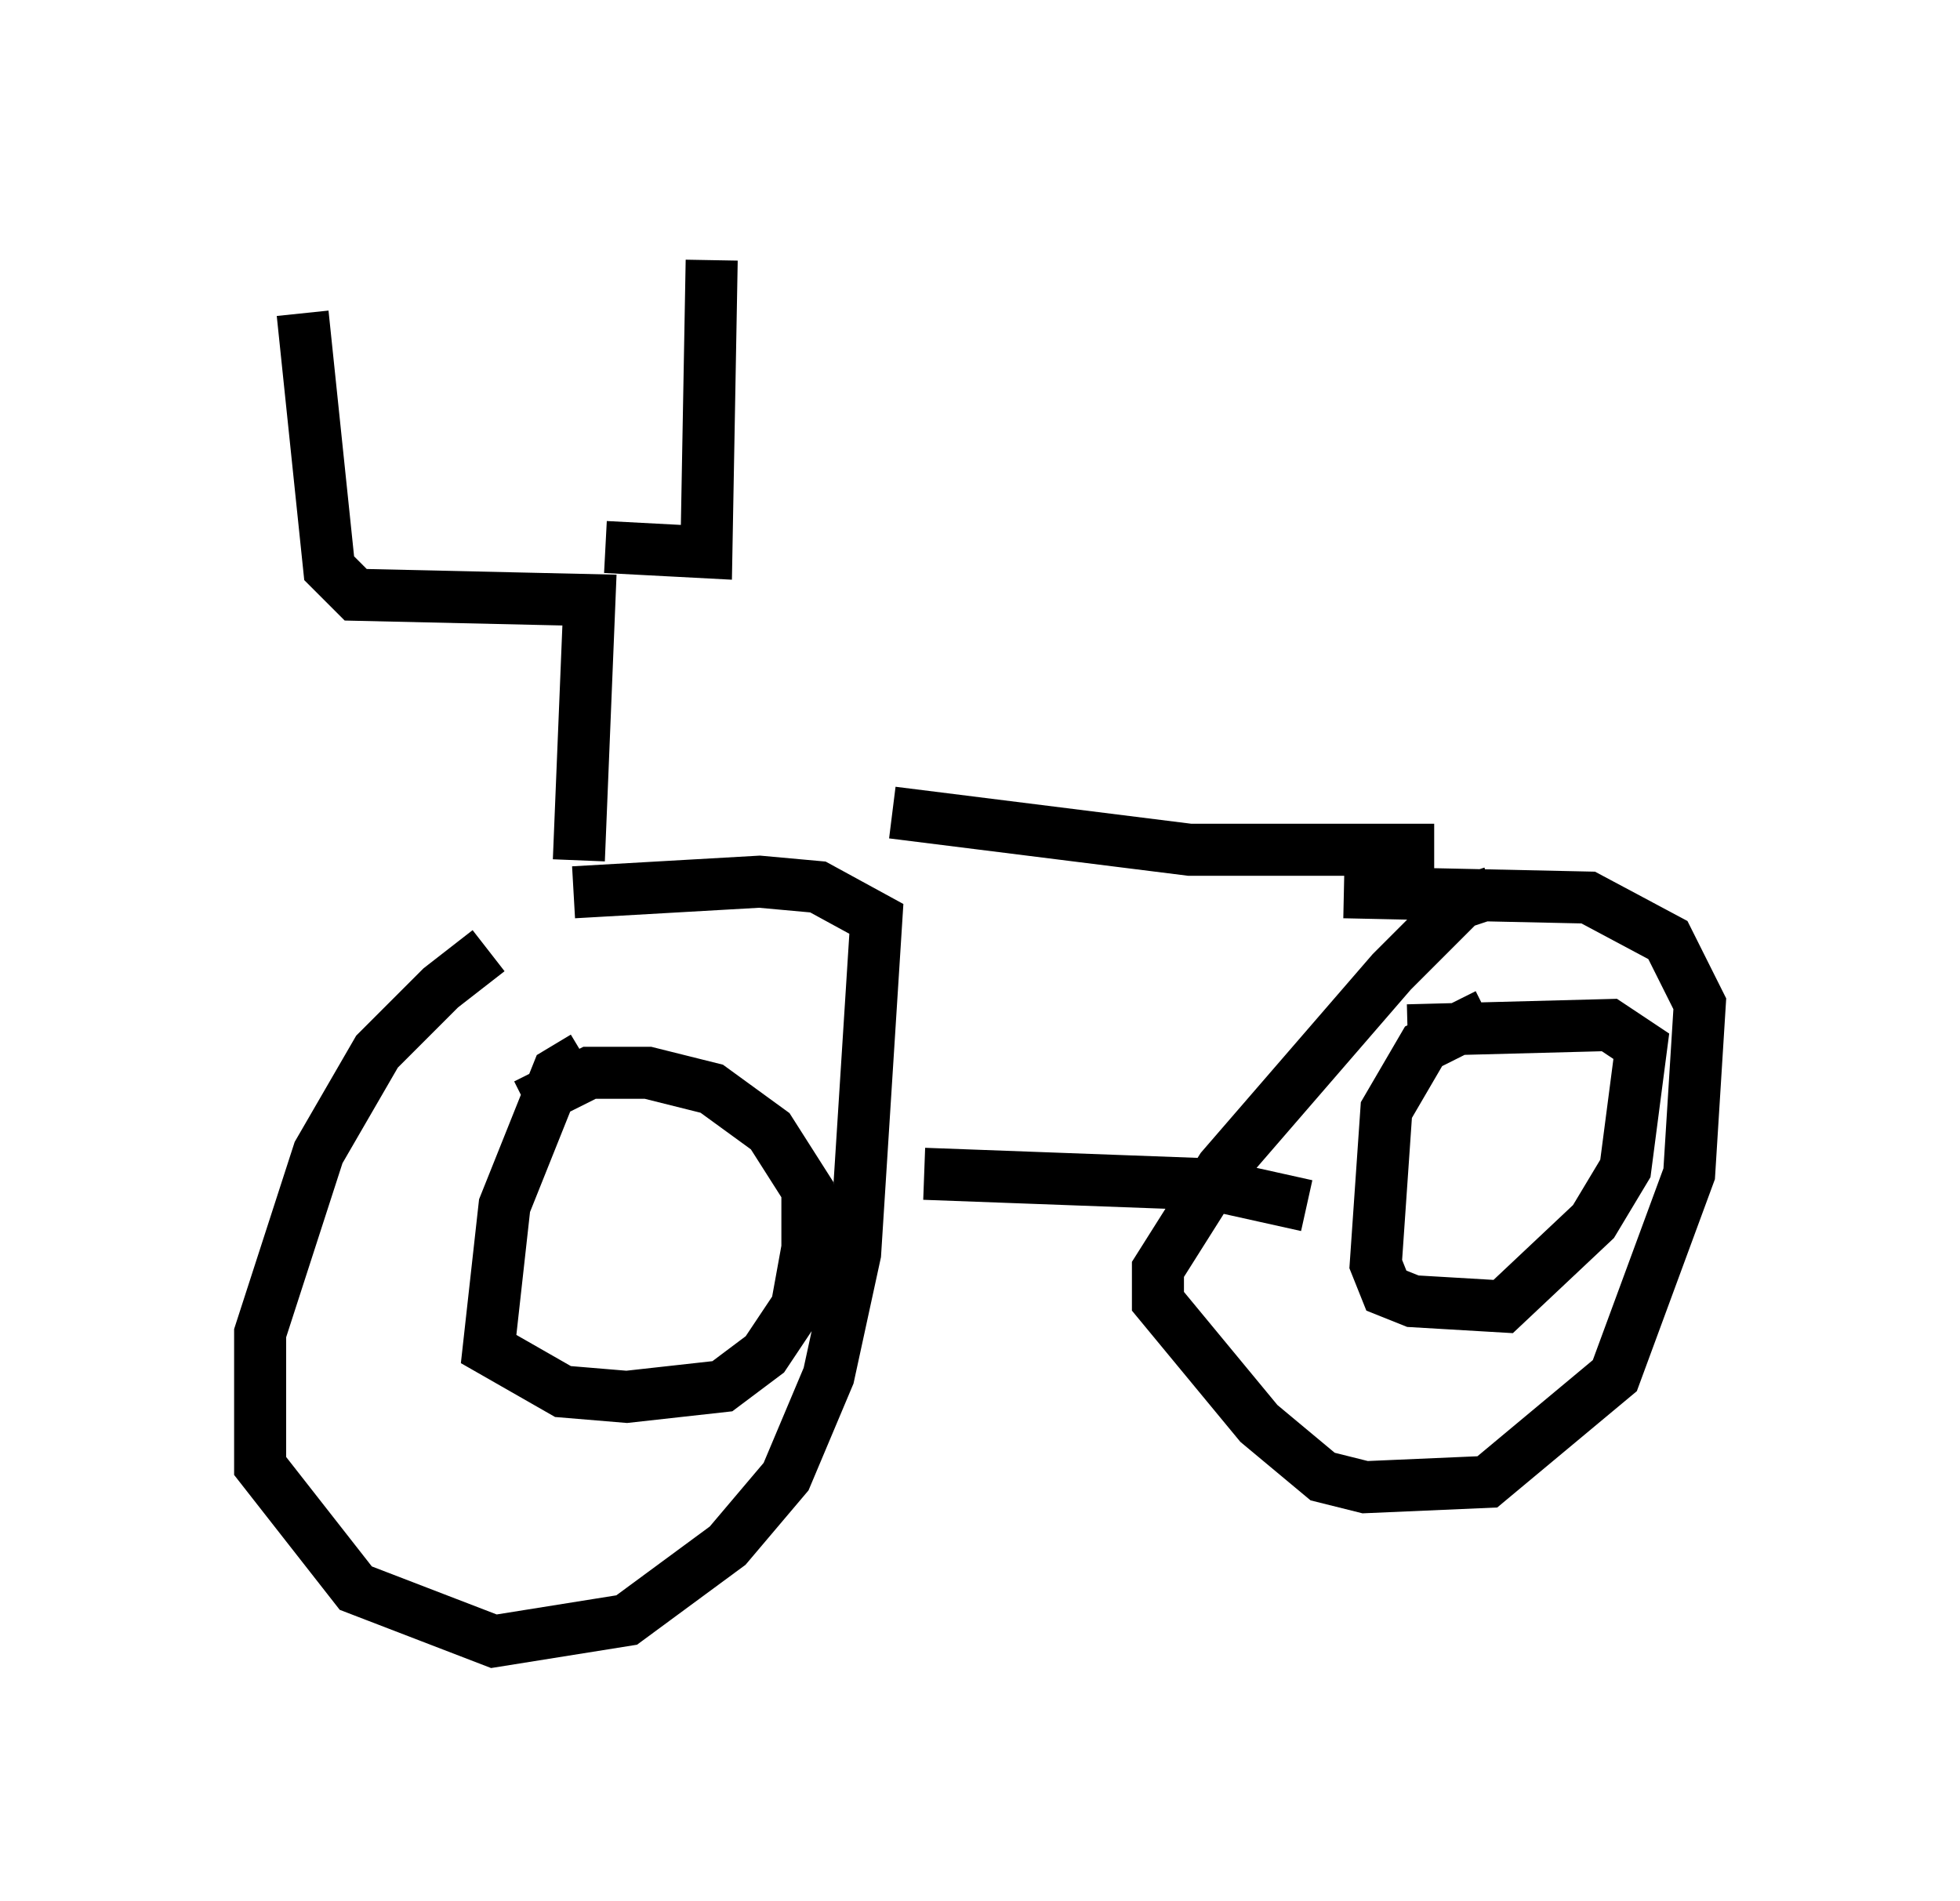 <?xml version="1.0" encoding="utf-8" ?>
<svg baseProfile="full" height="36.542" version="1.1" width="37.665" xmlns="http://www.w3.org/2000/svg" xmlns:ev="http://www.w3.org/2001/xml-events" xmlns:xlink="http://www.w3.org/1999/xlink"><defs /><rect fill="white" height="36.542" width="37.665" x="0" y="0" /><path d="M10.308, 18.169 m-0.919, 0.102 l-0.919, 0.715 -1.225, 1.225 l-1.123, 1.94 -1.123, 3.471 l0.0, 2.552 1.838, 2.348 l2.654, 1.021 2.552, -0.408 l1.94, -1.429 1.123, -1.327 l0.817, -1.94 0.51, -2.348 l0.408, -6.431 -1.123, -0.613 l-1.123, -0.102 -3.573, 0.204 m6.738, 5.41 l5.513, 0.204 1.838, 0.408 m3.573, -6.023 l-0.613, 0.204 -1.327, 1.327 l-3.267, 3.777 -1.225, 1.94 l0.0, 0.613 1.94, 2.348 l1.225, 1.021 0.817, 0.204 l2.348, -0.102 2.45, -2.042 l1.429, -3.879 0.204, -3.267 l-0.613, -1.225 -1.531, -0.817 l-4.696, -0.102 m-14.598, 3.165 l-0.51, 0.306 -1.021, 2.552 l-0.306, 2.756 1.429, 0.817 l1.225, 0.102 1.838, -0.204 l0.817, -0.613 0.613, -0.919 l0.204, -1.123 0.0, -1.123 l-0.715, -1.123 -1.123, -0.817 l-1.225, -0.306 -1.123, 0.0 l-1.225, 0.613 m18.477, -1.735 l-1.225, 0.613 -0.715, 1.225 l-0.204, 2.96 0.204, 0.51 l0.51, 0.204 1.735, 0.102 l1.735, -1.633 0.613, -1.021 l0.306, -2.348 -0.613, -0.408 l-3.879, 0.102 m-15.925, -3.267 l0.204, -5.002 -4.492, -0.102 l-0.51, -0.51 -0.51, -4.9 m5.819, 4.492 l1.94, 0.102 0.102, -5.615 m3.471, 10.617 l5.717, 0.715 4.696, 0.0 " fill="none" stroke="black" stroke-width="1" /></svg>